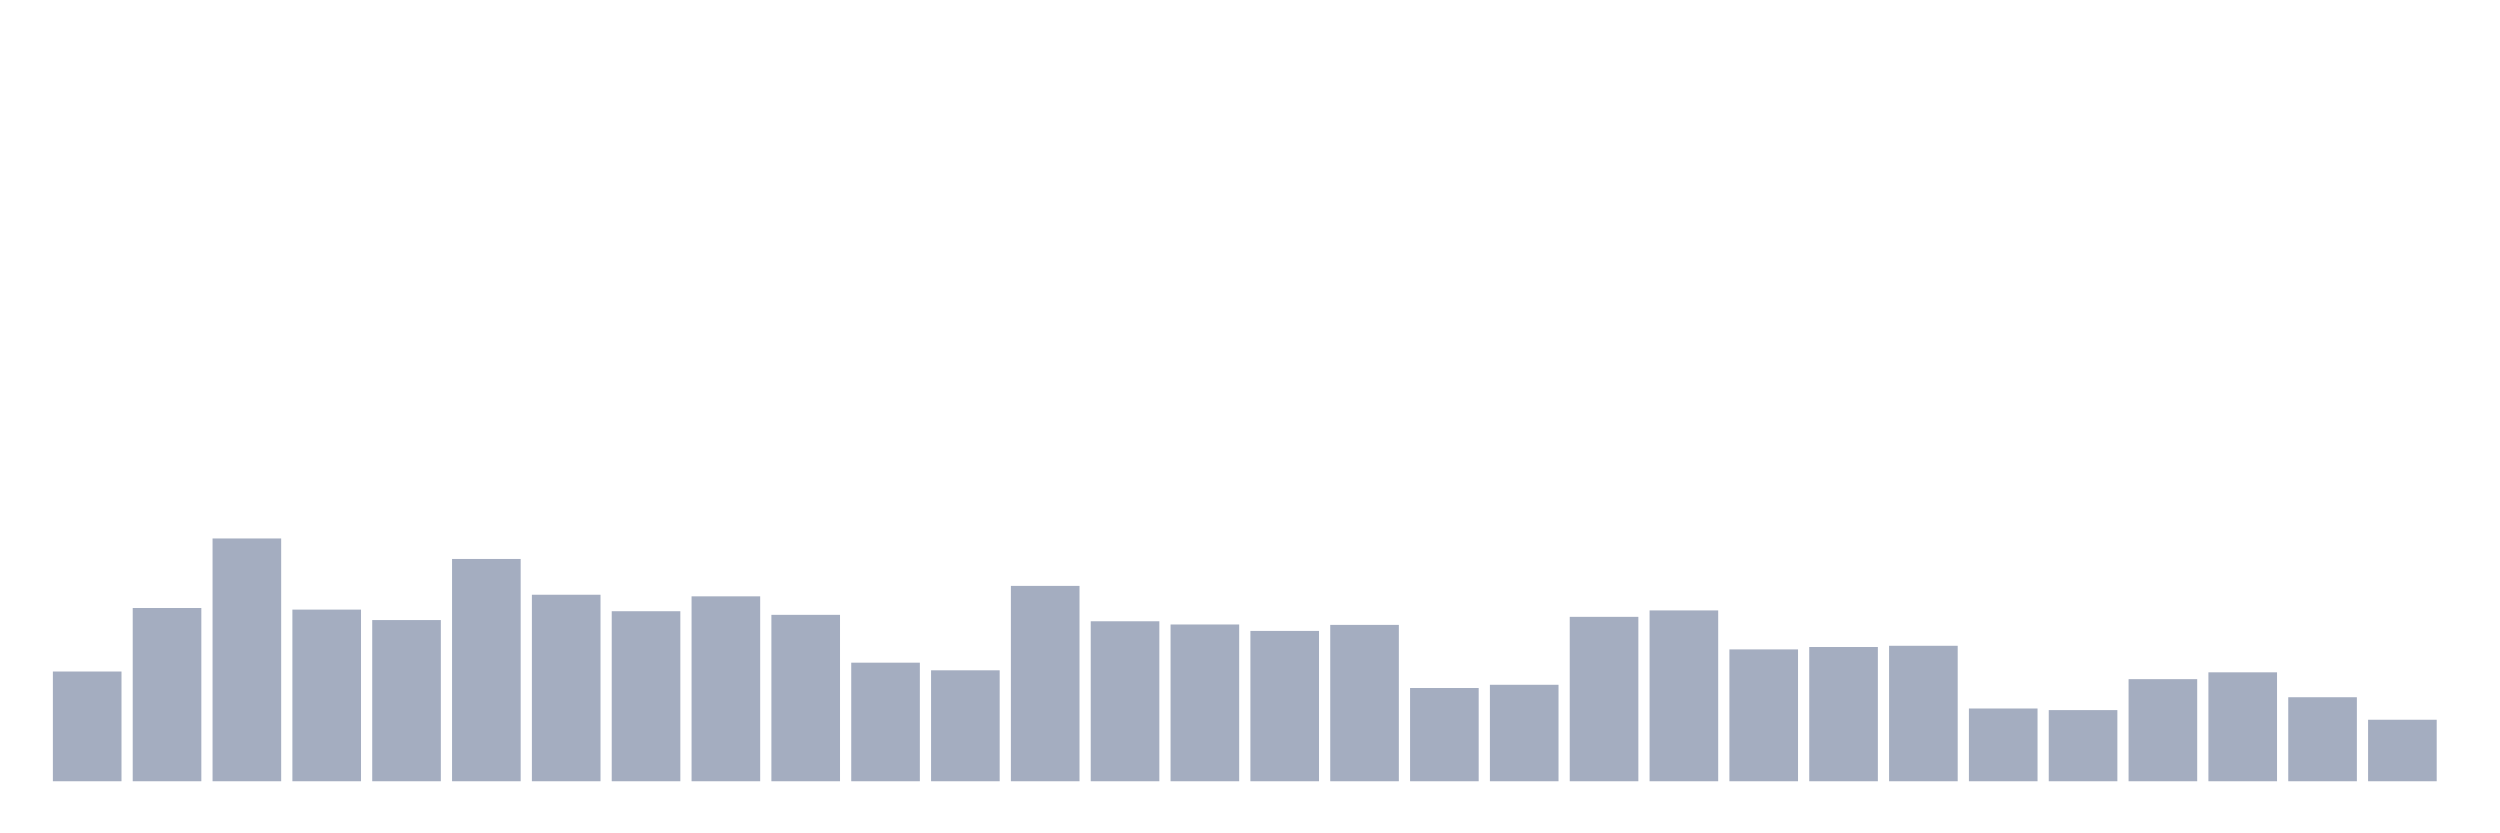 <svg xmlns="http://www.w3.org/2000/svg" viewBox="0 0 480 160"><g transform="translate(10,10)"><rect class="bar" x="0.153" width="13.175" y="118.931" height="21.069" fill="rgb(164,173,192)"></rect><rect class="bar" x="15.482" width="13.175" y="106.736" height="33.264" fill="rgb(164,173,192)"></rect><rect class="bar" x="30.81" width="13.175" y="93.385" height="46.615" fill="rgb(164,173,192)"></rect><rect class="bar" x="46.138" width="13.175" y="107.045" height="32.955" fill="rgb(164,173,192)"></rect><rect class="bar" x="61.466" width="13.175" y="109.052" height="30.948" fill="rgb(164,173,192)"></rect><rect class="bar" x="76.794" width="13.175" y="97.321" height="42.679" fill="rgb(164,173,192)"></rect><rect class="bar" x="92.123" width="13.175" y="104.19" height="35.81" fill="rgb(164,173,192)"></rect><rect class="bar" x="107.451" width="13.175" y="107.354" height="32.646" fill="rgb(164,173,192)"></rect><rect class="bar" x="122.779" width="13.175" y="104.498" height="35.502" fill="rgb(164,173,192)"></rect><rect class="bar" x="138.107" width="13.175" y="108.049" height="31.951" fill="rgb(164,173,192)"></rect><rect class="bar" x="153.436" width="13.175" y="117.233" height="22.767" fill="rgb(164,173,192)"></rect><rect class="bar" x="168.764" width="13.175" y="118.699" height="21.301" fill="rgb(164,173,192)"></rect><rect class="bar" x="184.092" width="13.175" y="102.492" height="37.508" fill="rgb(164,173,192)"></rect><rect class="bar" x="199.42" width="13.175" y="109.283" height="30.717" fill="rgb(164,173,192)"></rect><rect class="bar" x="214.748" width="13.175" y="109.901" height="30.099" fill="rgb(164,173,192)"></rect><rect class="bar" x="230.077" width="13.175" y="111.136" height="28.864" fill="rgb(164,173,192)"></rect><rect class="bar" x="245.405" width="13.175" y="109.978" height="30.022" fill="rgb(164,173,192)"></rect><rect class="bar" x="260.733" width="13.175" y="122.095" height="17.905" fill="rgb(164,173,192)"></rect><rect class="bar" x="276.061" width="13.175" y="121.477" height="18.523" fill="rgb(164,173,192)"></rect><rect class="bar" x="291.39" width="13.175" y="108.434" height="31.566" fill="rgb(164,173,192)"></rect><rect class="bar" x="306.718" width="13.175" y="107.2" height="32.8" fill="rgb(164,173,192)"></rect><rect class="bar" x="322.046" width="13.175" y="114.686" height="25.314" fill="rgb(164,173,192)"></rect><rect class="bar" x="337.374" width="13.175" y="114.223" height="25.777" fill="rgb(164,173,192)"></rect><rect class="bar" x="352.702" width="13.175" y="113.991" height="26.009" fill="rgb(164,173,192)"></rect><rect class="bar" x="368.031" width="13.175" y="126.031" height="13.969" fill="rgb(164,173,192)"></rect><rect class="bar" x="383.359" width="13.175" y="126.34" height="13.66" fill="rgb(164,173,192)"></rect><rect class="bar" x="398.687" width="13.175" y="120.397" height="19.603" fill="rgb(164,173,192)"></rect><rect class="bar" x="414.015" width="13.175" y="119.085" height="20.915" fill="rgb(164,173,192)"></rect><rect class="bar" x="429.344" width="13.175" y="123.87" height="16.13" fill="rgb(164,173,192)"></rect><rect class="bar" x="444.672" width="13.175" y="128.192" height="11.808" fill="rgb(164,173,192)"></rect></g></svg>
